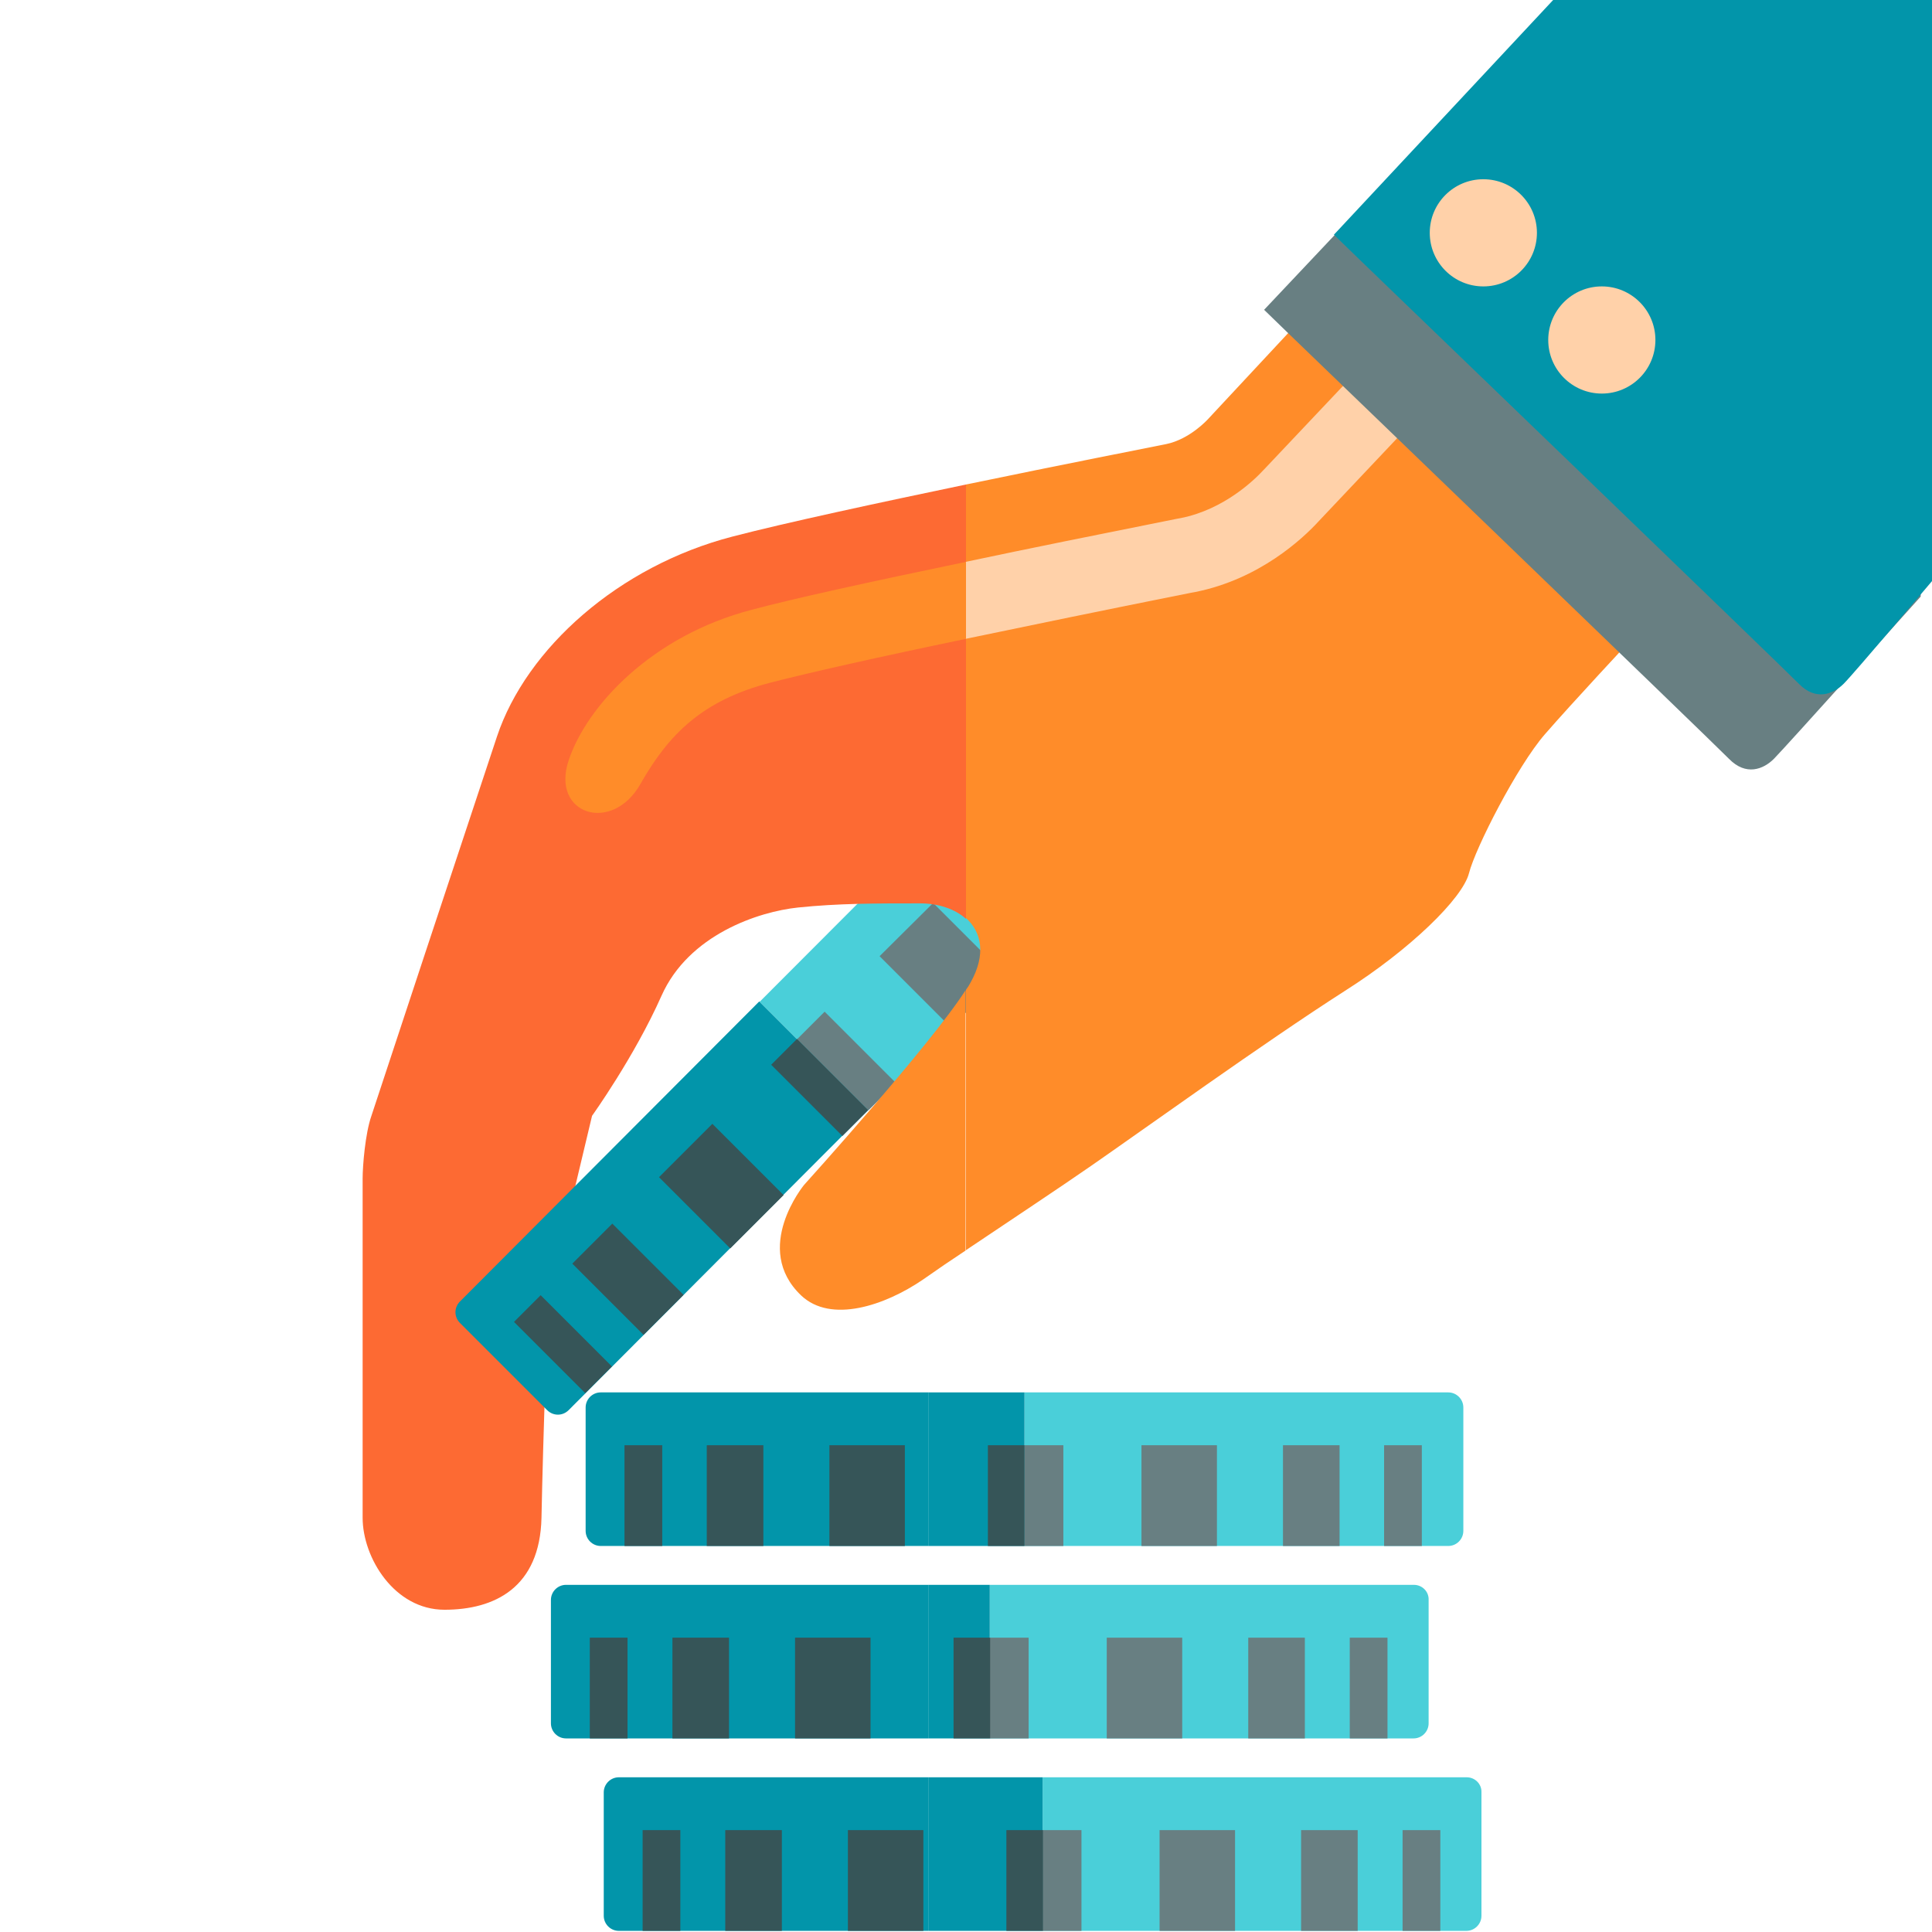 <?xml version="1.0" encoding="utf-8"?>
<!-- Generator: Adobe Illustrator 19.0.0, SVG Export Plug-In . SVG Version: 6.00 Build 0)  -->
<svg version="1.1" id="Layer_1" xmlns="http://www.w3.org/2000/svg" xmlns:xlink="http://www.w3.org/1999/xlink" x="0px" y="0px"
	 viewBox="206 -206 512 512" style="enable-background:new 206 -206 512 512;" xml:space="preserve">
<style type="text/css">
	.st0{fill:#4ACFD9;}
	.st1{fill:#0295AA;}
	.st2{fill:#687F82;}
	.st3{fill:#365558;}
	.st4{fill:#FF8C29;}
	.st5{fill:#FD6A33;}
	.st6{fill:#FFD1A9;}
</style>
<g>
	<path class="st0" d="M594.7,265H482.3v40.7h112.3c2.2,0,4-1.8,4-4V269C598.7,266.8,596.9,265,594.7,265z"/>
	<rect x="452" y="265" class="st1" width="30.3" height="40.7"/>
	<path class="st1" d="M370,265c-2.2,0-4,1.8-4,4v32.7c0,2.2,1.8,4,4,4h82V265H370z"/>
	<rect x="550.8" y="279" class="st2" width="15" height="26.7"/>
	<rect x="577.7" y="279" class="st2" width="10" height="26.7"/>
	<rect x="513.3" y="279" class="st2" width="20" height="26.7"/>
	<rect x="398.2" y="279" class="st3" width="15" height="26.7"/>
	<rect x="376.3" y="279" class="st3" width="10" height="26.7"/>
	<rect x="430.7" y="279" class="st3" width="20" height="26.7"/>
	<rect x="482.3" y="279" class="st2" width="10.3" height="26.7"/>
	<rect x="472.7" y="279" class="st3" width="9.7" height="26.7"/>
</g>
<g>
	<path class="st0" d="M580.7,214H468.3v40.7h112.3c2.2,0,4-1.8,4-4V218C584.7,215.8,582.9,214,580.7,214z"/>
	<rect x="452" y="214" class="st1" width="16.3" height="40.7"/>
	<path class="st1" d="M356,214c-2.2,0-4,1.8-4,4v32.7c0,2.2,1.8,4,4,4h96V214H356z"/>
	<rect x="536.8" y="228" class="st2" width="15" height="26.7"/>
	<rect x="563.7" y="228" class="st2" width="10" height="26.7"/>
	<rect x="499.3" y="228" class="st2" width="20" height="26.7"/>
	<rect x="384.2" y="228" class="st3" width="15" height="26.7"/>
	<rect x="362.3" y="228" class="st3" width="10" height="26.7"/>
	<rect x="416.7" y="228" class="st3" width="20" height="26.7"/>
	<rect x="468.3" y="228" class="st2" width="10.3" height="26.7"/>
	<rect x="458.7" y="228" class="st3" width="9.7" height="26.7"/>
</g>
<g>
	<path class="st0" d="M515.5,3.1L492.4-20c-1.6-1.6-4.1-1.6-5.7,0L462,4.7v57.5l53.5-53.5C517,7.2,517,4.7,515.5,3.1z"/>
	<polygon class="st0" points="407.3,59.5 436,88.2 462,62.3 462,4.7 	"/>
	
		<rect x="472.9" y="11.7" transform="matrix(0.707 -0.707 0.707 0.707 122.985 346.998)" class="st2" width="15" height="26.7"/>
	
		<rect x="492.6" y="-5.5" transform="matrix(0.707 -0.707 0.707 0.707 140.192 354.126)" class="st2" width="10" height="26.7"/>
	<polygon class="st2" points="472.1,52.1 462,42 462,62.3 	"/>
	<polygon class="st2" points="439.1,47.4 458,66.3 462,62.3 462,42 453.3,33.3 	"/>
	
		<rect x="416.9" y="70" transform="matrix(-0.707 -0.707 0.707 -0.707 681.392 432.502)" class="st2" width="26.7" height="10.3"/>
</g>
<path class="st4" d="M550.8-121.4L526.2-95c0,0-4.8,5.4-11.2,6.7c-3.4,0.7-27,5.3-53,10.7V37.3c4.1,3.7,5.4,9.6,1.2,17.1
	c-0.3,0.6-0.7,1.2-1.2,1.9v69c12.2-8.2,24.3-16.2,33.1-22.3c13.3-9.2,45.9-32.7,67.3-46.4c17.2-10.9,31.2-24.5,32.9-31.2
	c1.7-6.7,12.8-28.4,20.1-36.8s23-25.2,23-25.2L550.8-121.4z"/>
<path class="st4" d="M419.1,108c0,0-13.9,16.8-0.8,29.3c7.9,7.5,22.2,2.7,32.3-4.2c3.7-2.6,7.5-5.2,11.3-7.7v-69
	C452.7,70.8,419.1,108,419.1,108z"/>
<path class="st5" d="M337.7-10.8c-7.8,23.4-31.8,96-33.3,100.6c-1.6,4.6-2.3,13.1-2.3,16.6c0,3.5,0,79.2,0,89.8
	c0,10.6,8.4,24.4,21.7,24.4s25.3-5.9,25.7-24.4c0.4-20.6,1.7-57.4,1.7-57.4l11.7-49.1c0,0,11.2-15.6,18.4-31.8
	c7.2-16.2,25.7-22.3,36.2-23.4c10.6-1.1,20.6-1.1,32.3-1.1c4.9,0,9.3,1.5,12.2,4.1V-77.6c-23,4.8-47.7,10.1-61.9,13.8
	C370-56,345.5-34.2,337.7-10.8z"/>
<path class="st6" d="M366.1-1.3"/>
<path class="st6" d="M565.1-107.1L541-81.6l-0.1,0.1l-0.1,0.1c-2.2,2.4-10.3,10.4-21.9,12.7l-1.1,0.2c-20.5,4.1-39.4,7.9-55.9,11.4
	v20.4c17.3-3.6,37.6-7.8,59.7-12.2l1.1-0.2c17.1-3.4,28.6-14.2,32.8-18.8l24-25.4L565.1-107.1z"/>
<path class="st4" d="M405.2-44.4c-26.5,6.9-43.7,25.5-48.5,39.9s11.5,19.5,19,6.3s16.4-22.2,34.5-26.9c10.1-2.6,28.2-6.7,51.8-11.6
	v-20.4C436-51.7,416-47.3,405.2-44.4z"/>
<g>
	<path class="st0" d="M589.8,163H477.5v40.7h112.3c2.2,0,4-1.8,4-4V167C593.8,164.8,592,163,589.8,163z"/>
	<rect x="452" y="163" class="st1" width="25.5" height="40.7"/>
	<path class="st1" d="M365.2,163c-2.2,0-4,1.8-4,4v32.7c0,2.2,1.8,4,4,4H452V163H365.2z"/>
	<rect x="546" y="177" class="st2" width="15" height="26.7"/>
	<rect x="572.8" y="177" class="st2" width="10" height="26.7"/>
	<rect x="508.5" y="177" class="st2" width="20" height="26.7"/>
	<rect x="393.3" y="177" class="st3" width="15" height="26.7"/>
	<rect x="371.5" y="177" class="st3" width="10" height="26.7"/>
	<rect x="425.8" y="177" class="st3" width="20" height="26.7"/>
	<rect x="477.5" y="177" class="st2" width="10.3" height="26.7"/>
	<rect x="467.8" y="177" class="st3" width="9.7" height="26.7"/>
</g>
<g>
	<path class="st1" d="M327.9,138.9c-1.6,1.6-1.6,4.1,0,5.7l23.1,23.1c1.6,1.6,4.1,1.6,5.7,0L436,88.2l-28.8-28.8L327.9,138.9z"/>
	
		<rect x="359.1" y="125.5" transform="matrix(-0.707 -0.707 0.707 -0.707 541.695 490.366)" class="st3" width="26.7" height="15"/>
	
		<rect x="341.9" y="145.2" transform="matrix(-0.707 -0.707 0.707 -0.707 500.154 507.573)" class="st3" width="26.7" height="10"/>
	
		<rect x="383.8" y="98.2" transform="matrix(-0.707 -0.707 0.707 -0.707 601.443 465.618)" class="st3" width="26.7" height="20"/>
	
		<rect x="409.9" y="77.4" transform="matrix(-0.707 -0.707 0.707 -0.707 664.321 439.573)" class="st3" width="26.7" height="9.7"/>
</g>
<path class="st2" d="M541-123.9l6.8,6.6c0,0,111.9,107.8,116.4,112.4s9.1,2.8,11.9,0c2.8-2.8,38.9-43,38.9-43v-154H614.6L541-123.9z
	"/>
<path class="st1" d="M559.5-143.8l6.8,6.6c0,0,111.9,107.8,116.4,112.4s9.1,2.8,11.9,0C697.4-27.6,718-52,718-52v-154H617.6
	L559.5-143.8z"/>
<circle class="st6" cx="599.1" cy="-144.3" r="14.2"/>
<circle class="st6" cx="630.5" cy="-115.9" r="14.2"/>
</svg>
